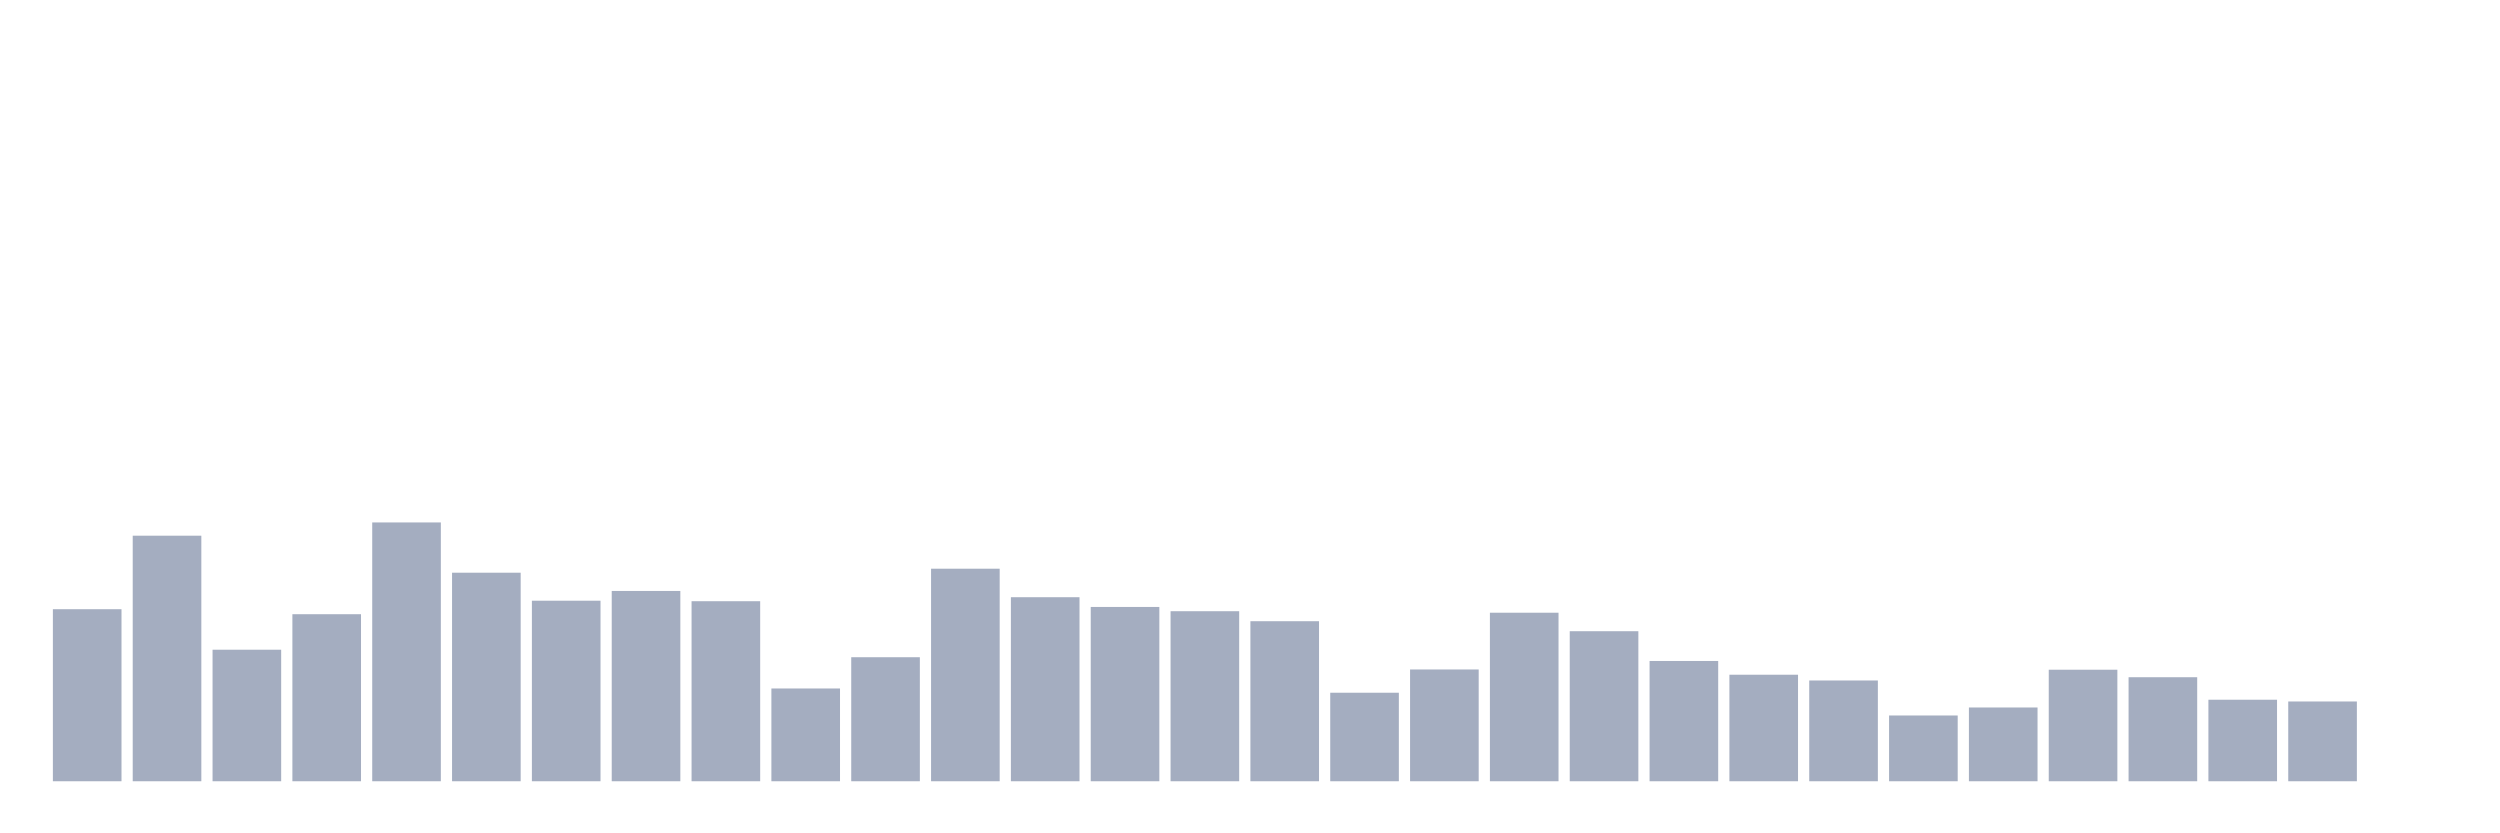 <svg xmlns="http://www.w3.org/2000/svg" viewBox="0 0 480 160"><g transform="translate(10,10)"><rect class="bar" x="0.153" width="13.175" y="106.968" height="33.032" fill="rgb(164,173,192)"></rect><rect class="bar" x="15.482" width="13.175" y="92.853" height="47.147" fill="rgb(164,173,192)"></rect><rect class="bar" x="30.81" width="13.175" y="114.746" height="25.254" fill="rgb(164,173,192)"></rect><rect class="bar" x="46.138" width="13.175" y="107.929" height="32.071" fill="rgb(164,173,192)"></rect><rect class="bar" x="61.466" width="13.175" y="90.309" height="49.691" fill="rgb(164,173,192)"></rect><rect class="bar" x="76.794" width="13.175" y="99.959" height="40.041" fill="rgb(164,173,192)"></rect><rect class="bar" x="92.123" width="13.175" y="105.336" height="34.664" fill="rgb(164,173,192)"></rect><rect class="bar" x="107.451" width="13.175" y="103.464" height="36.536" fill="rgb(164,173,192)"></rect><rect class="bar" x="122.779" width="13.175" y="105.432" height="34.568" fill="rgb(164,173,192)"></rect><rect class="bar" x="138.107" width="13.175" y="122.188" height="17.812" fill="rgb(164,173,192)"></rect><rect class="bar" x="153.436" width="13.175" y="116.187" height="23.813" fill="rgb(164,173,192)"></rect><rect class="bar" x="168.764" width="13.175" y="99.191" height="40.809" fill="rgb(164,173,192)"></rect><rect class="bar" x="184.092" width="13.175" y="104.664" height="35.336" fill="rgb(164,173,192)"></rect><rect class="bar" x="199.42" width="13.175" y="106.536" height="33.464" fill="rgb(164,173,192)"></rect><rect class="bar" x="214.748" width="13.175" y="107.353" height="32.647" fill="rgb(164,173,192)"></rect><rect class="bar" x="230.077" width="13.175" y="109.273" height="30.727" fill="rgb(164,173,192)"></rect><rect class="bar" x="245.405" width="13.175" y="123.004" height="16.996" fill="rgb(164,173,192)"></rect><rect class="bar" x="260.733" width="13.175" y="118.539" height="21.461" fill="rgb(164,173,192)"></rect><rect class="bar" x="276.061" width="13.175" y="107.641" height="32.359" fill="rgb(164,173,192)"></rect><rect class="bar" x="291.39" width="13.175" y="111.193" height="28.807" fill="rgb(164,173,192)"></rect><rect class="bar" x="306.718" width="13.175" y="116.907" height="23.093" fill="rgb(164,173,192)"></rect><rect class="bar" x="322.046" width="13.175" y="119.547" height="20.453" fill="rgb(164,173,192)"></rect><rect class="bar" x="337.374" width="13.175" y="120.652" height="19.348" fill="rgb(164,173,192)"></rect><rect class="bar" x="352.702" width="13.175" y="127.373" height="12.627" fill="rgb(164,173,192)"></rect><rect class="bar" x="368.031" width="13.175" y="125.837" height="14.163" fill="rgb(164,173,192)"></rect><rect class="bar" x="383.359" width="13.175" y="118.587" height="21.413" fill="rgb(164,173,192)"></rect><rect class="bar" x="398.687" width="13.175" y="120.027" height="19.973" fill="rgb(164,173,192)"></rect><rect class="bar" x="414.015" width="13.175" y="124.348" height="15.652" fill="rgb(164,173,192)"></rect><rect class="bar" x="429.344" width="13.175" y="124.684" height="15.316" fill="rgb(164,173,192)"></rect><rect class="bar" x="444.672" width="13.175" y="140" height="0" fill="rgb(164,173,192)"></rect></g></svg>